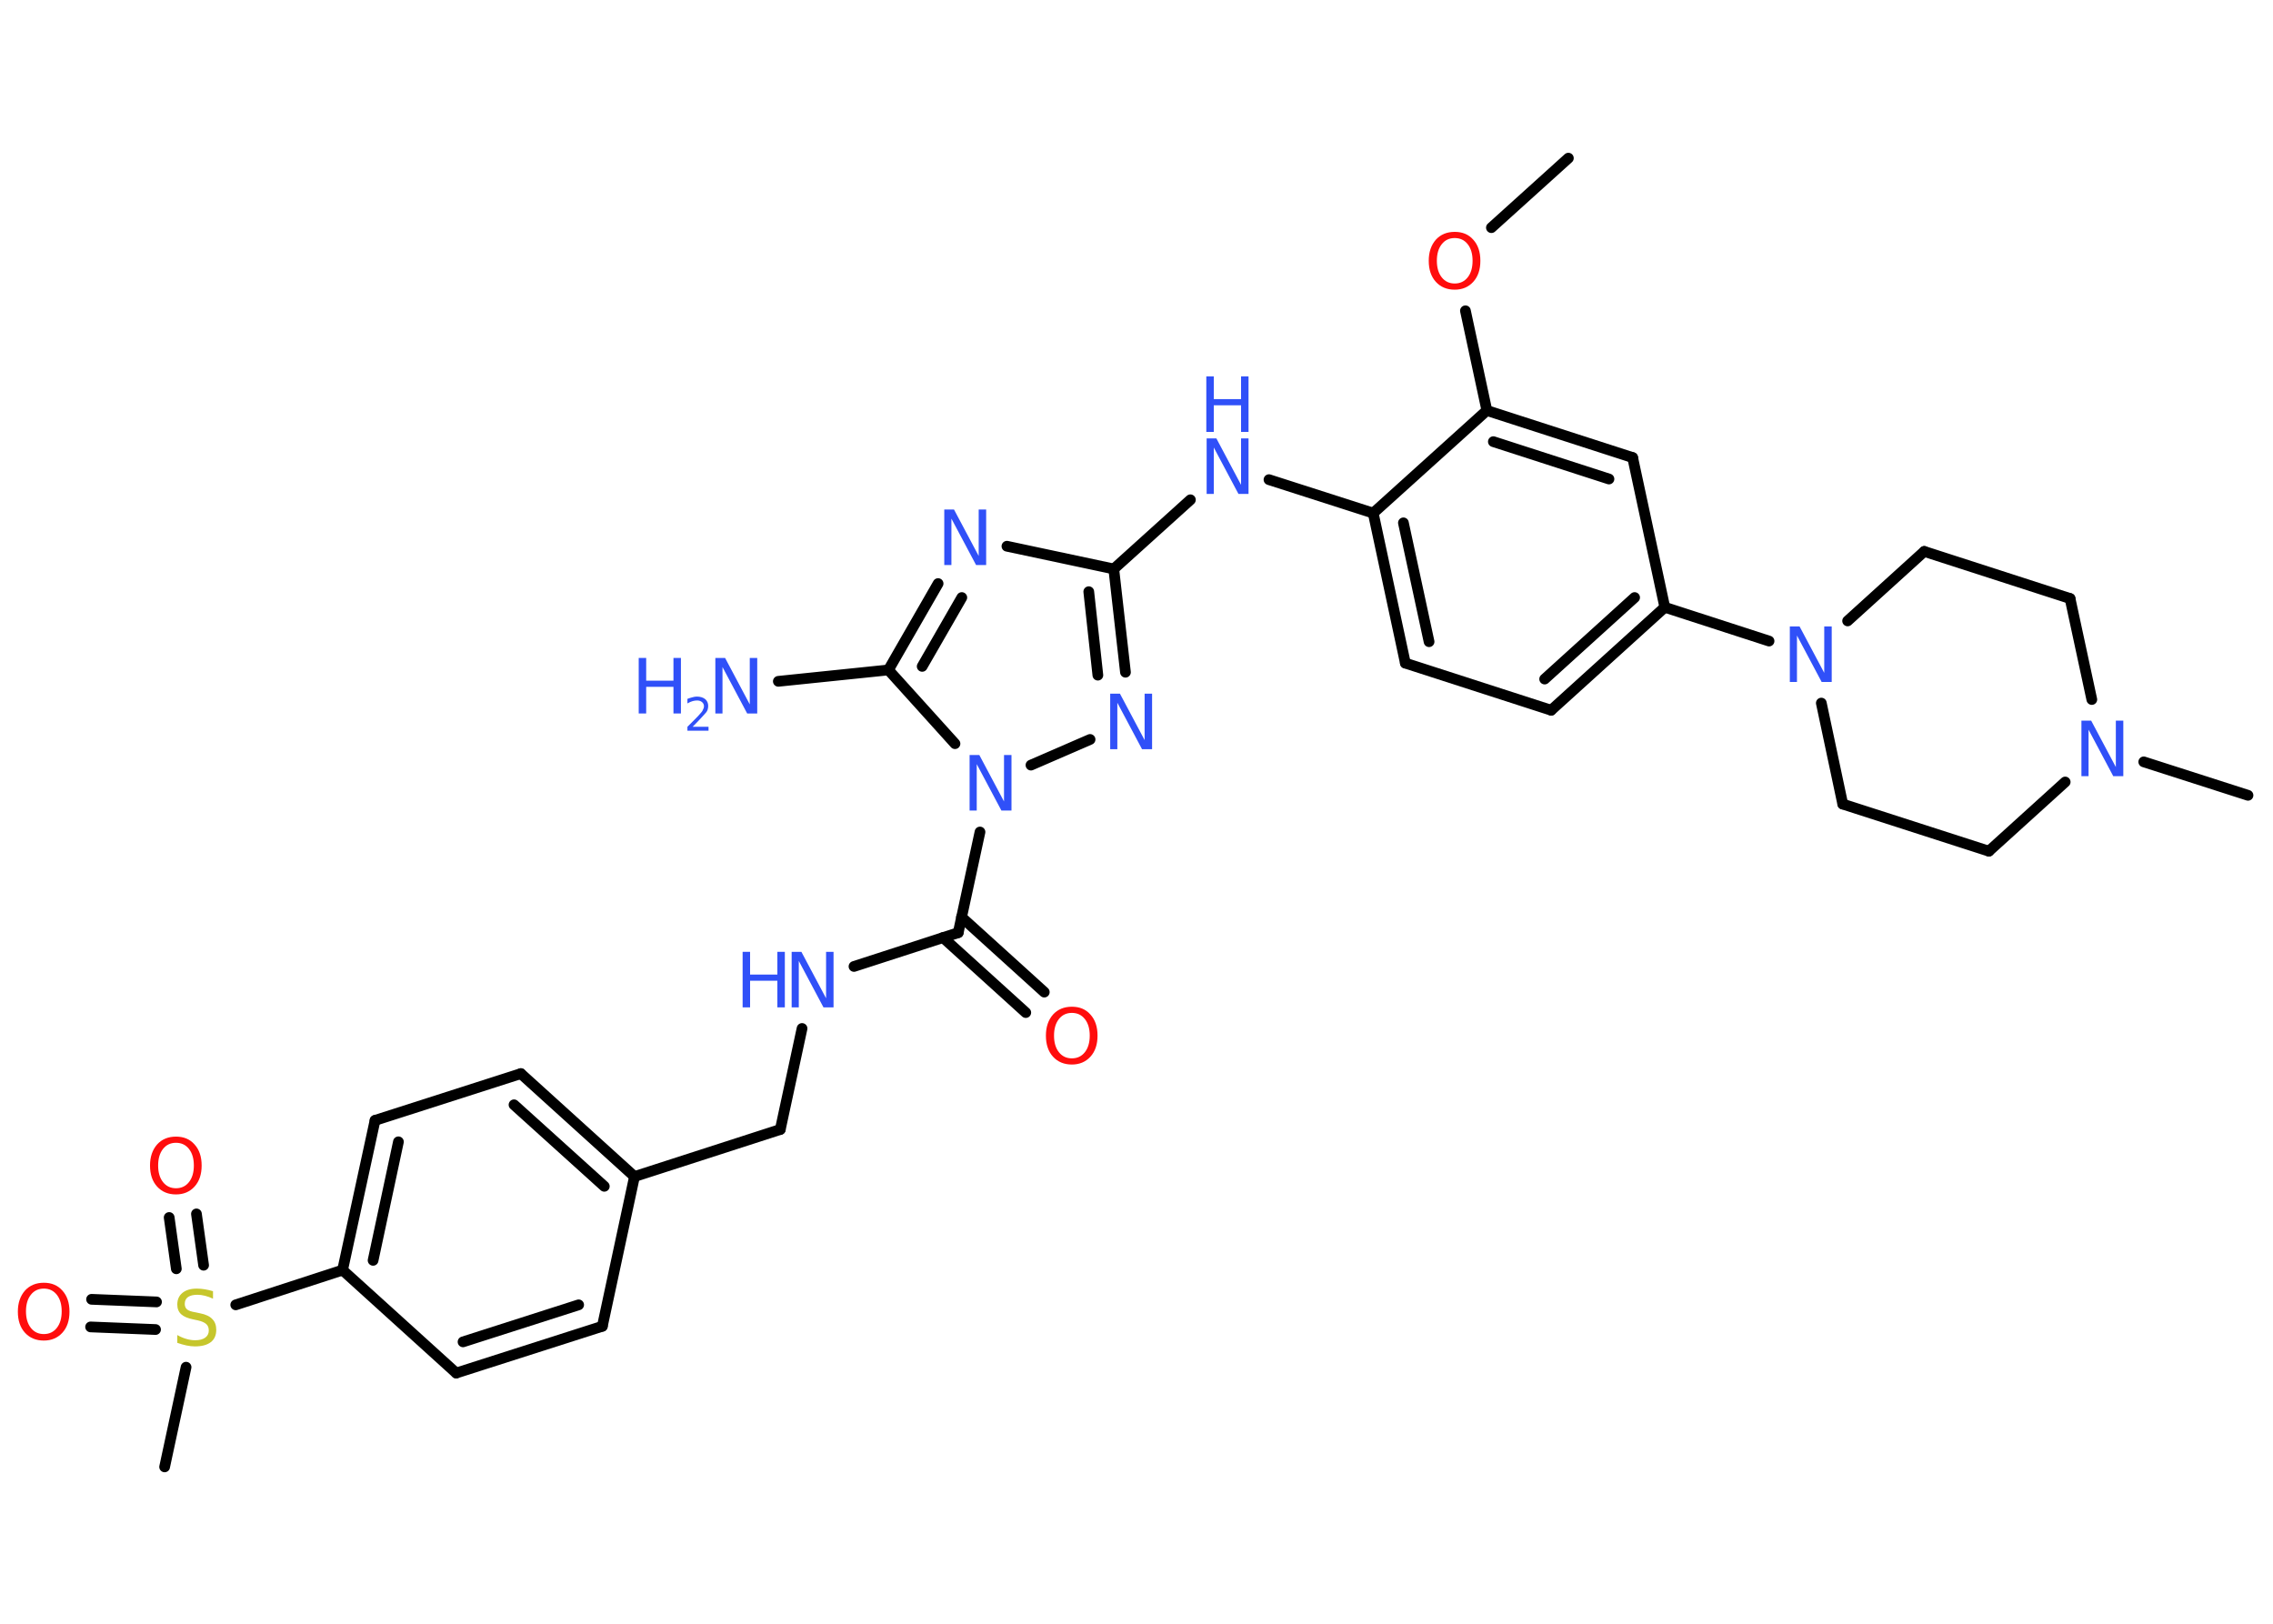<?xml version='1.0' encoding='UTF-8'?>
<!DOCTYPE svg PUBLIC "-//W3C//DTD SVG 1.1//EN" "http://www.w3.org/Graphics/SVG/1.1/DTD/svg11.dtd">
<svg version='1.2' xmlns='http://www.w3.org/2000/svg' xmlns:xlink='http://www.w3.org/1999/xlink' width='70.0mm' height='50.0mm' viewBox='0 0 70.0 50.0'>
  <desc>Generated by the Chemistry Development Kit (http://github.com/cdk)</desc>
  <g stroke-linecap='round' stroke-linejoin='round' stroke='#000000' stroke-width='.33' fill='#3050F8'>
    <rect x='.0' y='.0' width='70.0' height='50.0' fill='#FFFFFF' stroke='none'/>
    <g id='mol1' class='mol'>
      <line id='mol1bnd1' class='bond' x1='48.3' y1='4.87' x2='45.93' y2='7.01'/>
      <line id='mol1bnd2' class='bond' x1='45.13' y1='9.57' x2='45.79' y2='12.64'/>
      <g id='mol1bnd3' class='bond'>
        <line x1='50.28' y1='14.09' x2='45.79' y2='12.64'/>
        <line x1='49.55' y1='14.75' x2='45.99' y2='13.6'/>
      </g>
      <line id='mol1bnd4' class='bond' x1='50.28' y1='14.09' x2='51.27' y2='18.7'/>
      <line id='mol1bnd5' class='bond' x1='51.27' y1='18.7' x2='54.48' y2='19.74'/>
      <line id='mol1bnd6' class='bond' x1='56.09' y1='21.65' x2='56.75' y2='24.76'/>
      <line id='mol1bnd7' class='bond' x1='56.75' y1='24.76' x2='61.25' y2='26.21'/>
      <line id='mol1bnd8' class='bond' x1='61.25' y1='26.21' x2='63.6' y2='24.08'/>
      <line id='mol1bnd9' class='bond' x1='66.02' y1='23.46' x2='69.23' y2='24.49'/>
      <line id='mol1bnd10' class='bond' x1='64.42' y1='21.54' x2='63.75' y2='18.43'/>
      <line id='mol1bnd11' class='bond' x1='63.75' y1='18.43' x2='59.26' y2='16.98'/>
      <line id='mol1bnd12' class='bond' x1='56.9' y1='19.12' x2='59.26' y2='16.98'/>
      <g id='mol1bnd13' class='bond'>
        <line x1='47.77' y1='21.87' x2='51.27' y2='18.7'/>
        <line x1='47.57' y1='20.91' x2='50.34' y2='18.4'/>
      </g>
      <line id='mol1bnd14' class='bond' x1='47.77' y1='21.87' x2='43.28' y2='20.42'/>
      <g id='mol1bnd15' class='bond'>
        <line x1='42.29' y1='15.8' x2='43.28' y2='20.42'/>
        <line x1='43.22' y1='16.1' x2='44.01' y2='19.76'/>
      </g>
      <line id='mol1bnd16' class='bond' x1='45.79' y1='12.64' x2='42.29' y2='15.8'/>
      <line id='mol1bnd17' class='bond' x1='42.29' y1='15.8' x2='39.08' y2='14.77'/>
      <line id='mol1bnd18' class='bond' x1='36.66' y1='15.39' x2='34.3' y2='17.52'/>
      <line id='mol1bnd19' class='bond' x1='34.3' y1='17.52' x2='31.01' y2='16.82'/>
      <g id='mol1bnd20' class='bond'>
        <line x1='28.89' y1='17.97' x2='27.36' y2='20.63'/>
        <line x1='29.62' y1='18.4' x2='28.4' y2='20.52'/>
      </g>
      <line id='mol1bnd21' class='bond' x1='27.36' y1='20.63' x2='23.97' y2='20.98'/>
      <line id='mol1bnd22' class='bond' x1='27.36' y1='20.63' x2='29.41' y2='22.9'/>
      <line id='mol1bnd23' class='bond' x1='30.18' y1='25.62' x2='29.51' y2='28.72'/>
      <g id='mol1bnd24' class='bond'>
        <line x1='29.61' y1='28.24' x2='32.16' y2='30.55'/>
        <line x1='29.04' y1='28.87' x2='31.59' y2='31.18'/>
      </g>
      <line id='mol1bnd25' class='bond' x1='29.51' y1='28.72' x2='26.3' y2='29.76'/>
      <line id='mol1bnd26' class='bond' x1='24.7' y1='31.67' x2='24.03' y2='34.78'/>
      <line id='mol1bnd27' class='bond' x1='24.03' y1='34.78' x2='19.54' y2='36.23'/>
      <g id='mol1bnd28' class='bond'>
        <line x1='19.54' y1='36.23' x2='16.04' y2='33.06'/>
        <line x1='18.61' y1='36.53' x2='15.83' y2='34.02'/>
      </g>
      <line id='mol1bnd29' class='bond' x1='16.04' y1='33.06' x2='11.55' y2='34.5'/>
      <g id='mol1bnd30' class='bond'>
        <line x1='11.55' y1='34.5' x2='10.55' y2='39.11'/>
        <line x1='12.27' y1='35.16' x2='11.49' y2='38.81'/>
      </g>
      <line id='mol1bnd31' class='bond' x1='10.55' y1='39.11' x2='7.26' y2='40.18'/>
      <line id='mol1bnd32' class='bond' x1='5.73' y1='42.1' x2='5.07' y2='45.17'/>
      <g id='mol1bnd33' class='bond'>
        <line x1='5.43' y1='39.07' x2='5.21' y2='37.49'/>
        <line x1='6.27' y1='38.96' x2='6.05' y2='37.38'/>
      </g>
      <g id='mol1bnd34' class='bond'>
        <line x1='4.79' y1='40.94' x2='2.79' y2='40.86'/>
        <line x1='4.82' y1='40.09' x2='2.82' y2='40.01'/>
      </g>
      <line id='mol1bnd35' class='bond' x1='10.55' y1='39.11' x2='14.05' y2='42.28'/>
      <g id='mol1bnd36' class='bond'>
        <line x1='14.05' y1='42.28' x2='18.55' y2='40.84'/>
        <line x1='14.26' y1='41.32' x2='17.82' y2='40.18'/>
      </g>
      <line id='mol1bnd37' class='bond' x1='19.54' y1='36.23' x2='18.55' y2='40.84'/>
      <line id='mol1bnd38' class='bond' x1='31.75' y1='23.56' x2='33.57' y2='22.77'/>
      <g id='mol1bnd39' class='bond'>
        <line x1='34.66' y1='20.7' x2='34.3' y2='17.52'/>
        <line x1='33.81' y1='20.79' x2='33.53' y2='18.22'/>
      </g>
      <path id='mol1atm2' class='atom' d='M44.8 7.33q-.25 .0 -.4 .19q-.15 .19 -.15 .51q.0 .32 .15 .51q.15 .19 .4 .19q.25 .0 .4 -.19q.15 -.19 .15 -.51q.0 -.32 -.15 -.51q-.15 -.19 -.4 -.19zM44.8 7.14q.36 .0 .57 .24q.22 .24 .22 .65q.0 .41 -.22 .65q-.22 .24 -.57 .24q-.36 .0 -.58 -.24q-.22 -.24 -.22 -.65q.0 -.4 .22 -.65q.22 -.24 .58 -.24z' stroke='none' fill='#FF0D0D'/>
      <path id='mol1atm6' class='atom' d='M55.11 19.29h.31l.76 1.43v-1.43h.23v1.71h-.31l-.76 -1.43v1.43h-.22v-1.71z' stroke='none'/>
      <path id='mol1atm9' class='atom' d='M64.09 22.19h.31l.76 1.43v-1.43h.23v1.71h-.31l-.76 -1.43v1.43h-.22v-1.71z' stroke='none'/>
      <g id='mol1atm16' class='atom'>
        <path d='M37.15 13.5h.31l.76 1.43v-1.43h.23v1.71h-.31l-.76 -1.43v1.43h-.22v-1.71z' stroke='none'/>
        <path d='M37.15 11.59h.23v.7h.84v-.7h.23v1.71h-.23v-.82h-.84v.82h-.23v-1.71z' stroke='none'/>
      </g>
      <path id='mol1atm18' class='atom' d='M29.07 15.69h.31l.76 1.43v-1.43h.23v1.71h-.31l-.76 -1.43v1.43h-.22v-1.71z' stroke='none'/>
      <g id='mol1atm20' class='atom'>
        <path d='M22.02 20.26h.31l.76 1.43v-1.43h.23v1.71h-.31l-.76 -1.43v1.43h-.22v-1.71z' stroke='none'/>
        <path d='M19.67 20.26h.23v.7h.84v-.7h.23v1.71h-.23v-.82h-.84v.82h-.23v-1.71z' stroke='none'/>
        <path d='M21.34 22.38h.48v.12h-.65v-.12q.08 -.08 .22 -.22q.14 -.14 .17 -.18q.07 -.07 .09 -.13q.03 -.05 .03 -.1q.0 -.08 -.06 -.13q-.06 -.05 -.15 -.05q-.07 .0 -.14 .02q-.07 .02 -.16 .07v-.14q.08 -.03 .16 -.05q.07 -.02 .13 -.02q.16 .0 .26 .08q.09 .08 .09 .21q.0 .06 -.02 .12q-.02 .06 -.09 .13q-.02 .02 -.11 .12q-.09 .1 -.26 .27z' stroke='none'/>
      </g>
      <path id='mol1atm21' class='atom' d='M29.85 23.25h.31l.76 1.43v-1.43h.23v1.71h-.31l-.76 -1.43v1.43h-.22v-1.71z' stroke='none'/>
      <path id='mol1atm23' class='atom' d='M33.01 31.19q-.25 .0 -.4 .19q-.15 .19 -.15 .51q.0 .32 .15 .51q.15 .19 .4 .19q.25 .0 .4 -.19q.15 -.19 .15 -.51q.0 -.32 -.15 -.51q-.15 -.19 -.4 -.19zM33.01 31.0q.36 .0 .57 .24q.22 .24 .22 .65q.0 .41 -.22 .65q-.22 .24 -.57 .24q-.36 .0 -.58 -.24q-.22 -.24 -.22 -.65q.0 -.4 .22 -.65q.22 -.24 .58 -.24z' stroke='none' fill='#FF0D0D'/>
      <g id='mol1atm24' class='atom'>
        <path d='M24.37 29.31h.31l.76 1.43v-1.43h.23v1.71h-.31l-.76 -1.43v1.43h-.22v-1.71z' stroke='none'/>
        <path d='M22.87 29.31h.23v.7h.84v-.7h.23v1.71h-.23v-.82h-.84v.82h-.23v-1.71z' stroke='none'/>
      </g>
      <path id='mol1atm30' class='atom' d='M6.56 39.76v.23q-.13 -.06 -.25 -.09q-.12 -.03 -.23 -.03q-.19 .0 -.29 .07q-.1 .07 -.1 .21q.0 .11 .07 .17q.07 .06 .26 .09l.14 .03q.26 .05 .38 .18q.12 .12 .12 .33q.0 .25 -.17 .38q-.17 .13 -.49 .13q-.12 .0 -.26 -.03q-.14 -.03 -.28 -.08v-.24q.14 .08 .28 .12q.14 .04 .27 .04q.2 .0 .31 -.08q.11 -.08 .11 -.22q.0 -.13 -.08 -.2q-.08 -.07 -.25 -.11l-.14 -.03q-.26 -.05 -.38 -.16q-.12 -.11 -.12 -.3q.0 -.23 .16 -.36q.16 -.13 .44 -.13q.12 .0 .24 .02q.13 .02 .26 .06z' stroke='none' fill='#C6C62C'/>
      <path id='mol1atm32' class='atom' d='M5.42 35.19q-.25 .0 -.4 .19q-.15 .19 -.15 .51q.0 .32 .15 .51q.15 .19 .4 .19q.25 .0 .4 -.19q.15 -.19 .15 -.51q.0 -.32 -.15 -.51q-.15 -.19 -.4 -.19zM5.42 35.0q.36 .0 .57 .24q.22 .24 .22 .65q.0 .41 -.22 .65q-.22 .24 -.57 .24q-.36 .0 -.58 -.24q-.22 -.24 -.22 -.65q.0 -.4 .22 -.65q.22 -.24 .58 -.24z' stroke='none' fill='#FF0D0D'/>
      <path id='mol1atm33' class='atom' d='M1.35 39.68q-.25 .0 -.4 .19q-.15 .19 -.15 .51q.0 .32 .15 .51q.15 .19 .4 .19q.25 .0 .4 -.19q.15 -.19 .15 -.51q.0 -.32 -.15 -.51q-.15 -.19 -.4 -.19zM1.35 39.5q.36 .0 .57 .24q.22 .24 .22 .65q.0 .41 -.22 .65q-.22 .24 -.57 .24q-.36 .0 -.58 -.24q-.22 -.24 -.22 -.65q.0 -.4 .22 -.65q.22 -.24 .58 -.24z' stroke='none' fill='#FF0D0D'/>
      <path id='mol1atm36' class='atom' d='M34.18 21.36h.31l.76 1.43v-1.43h.23v1.71h-.31l-.76 -1.43v1.43h-.22v-1.71z' stroke='none'/>
    </g>
  </g>
</svg>

